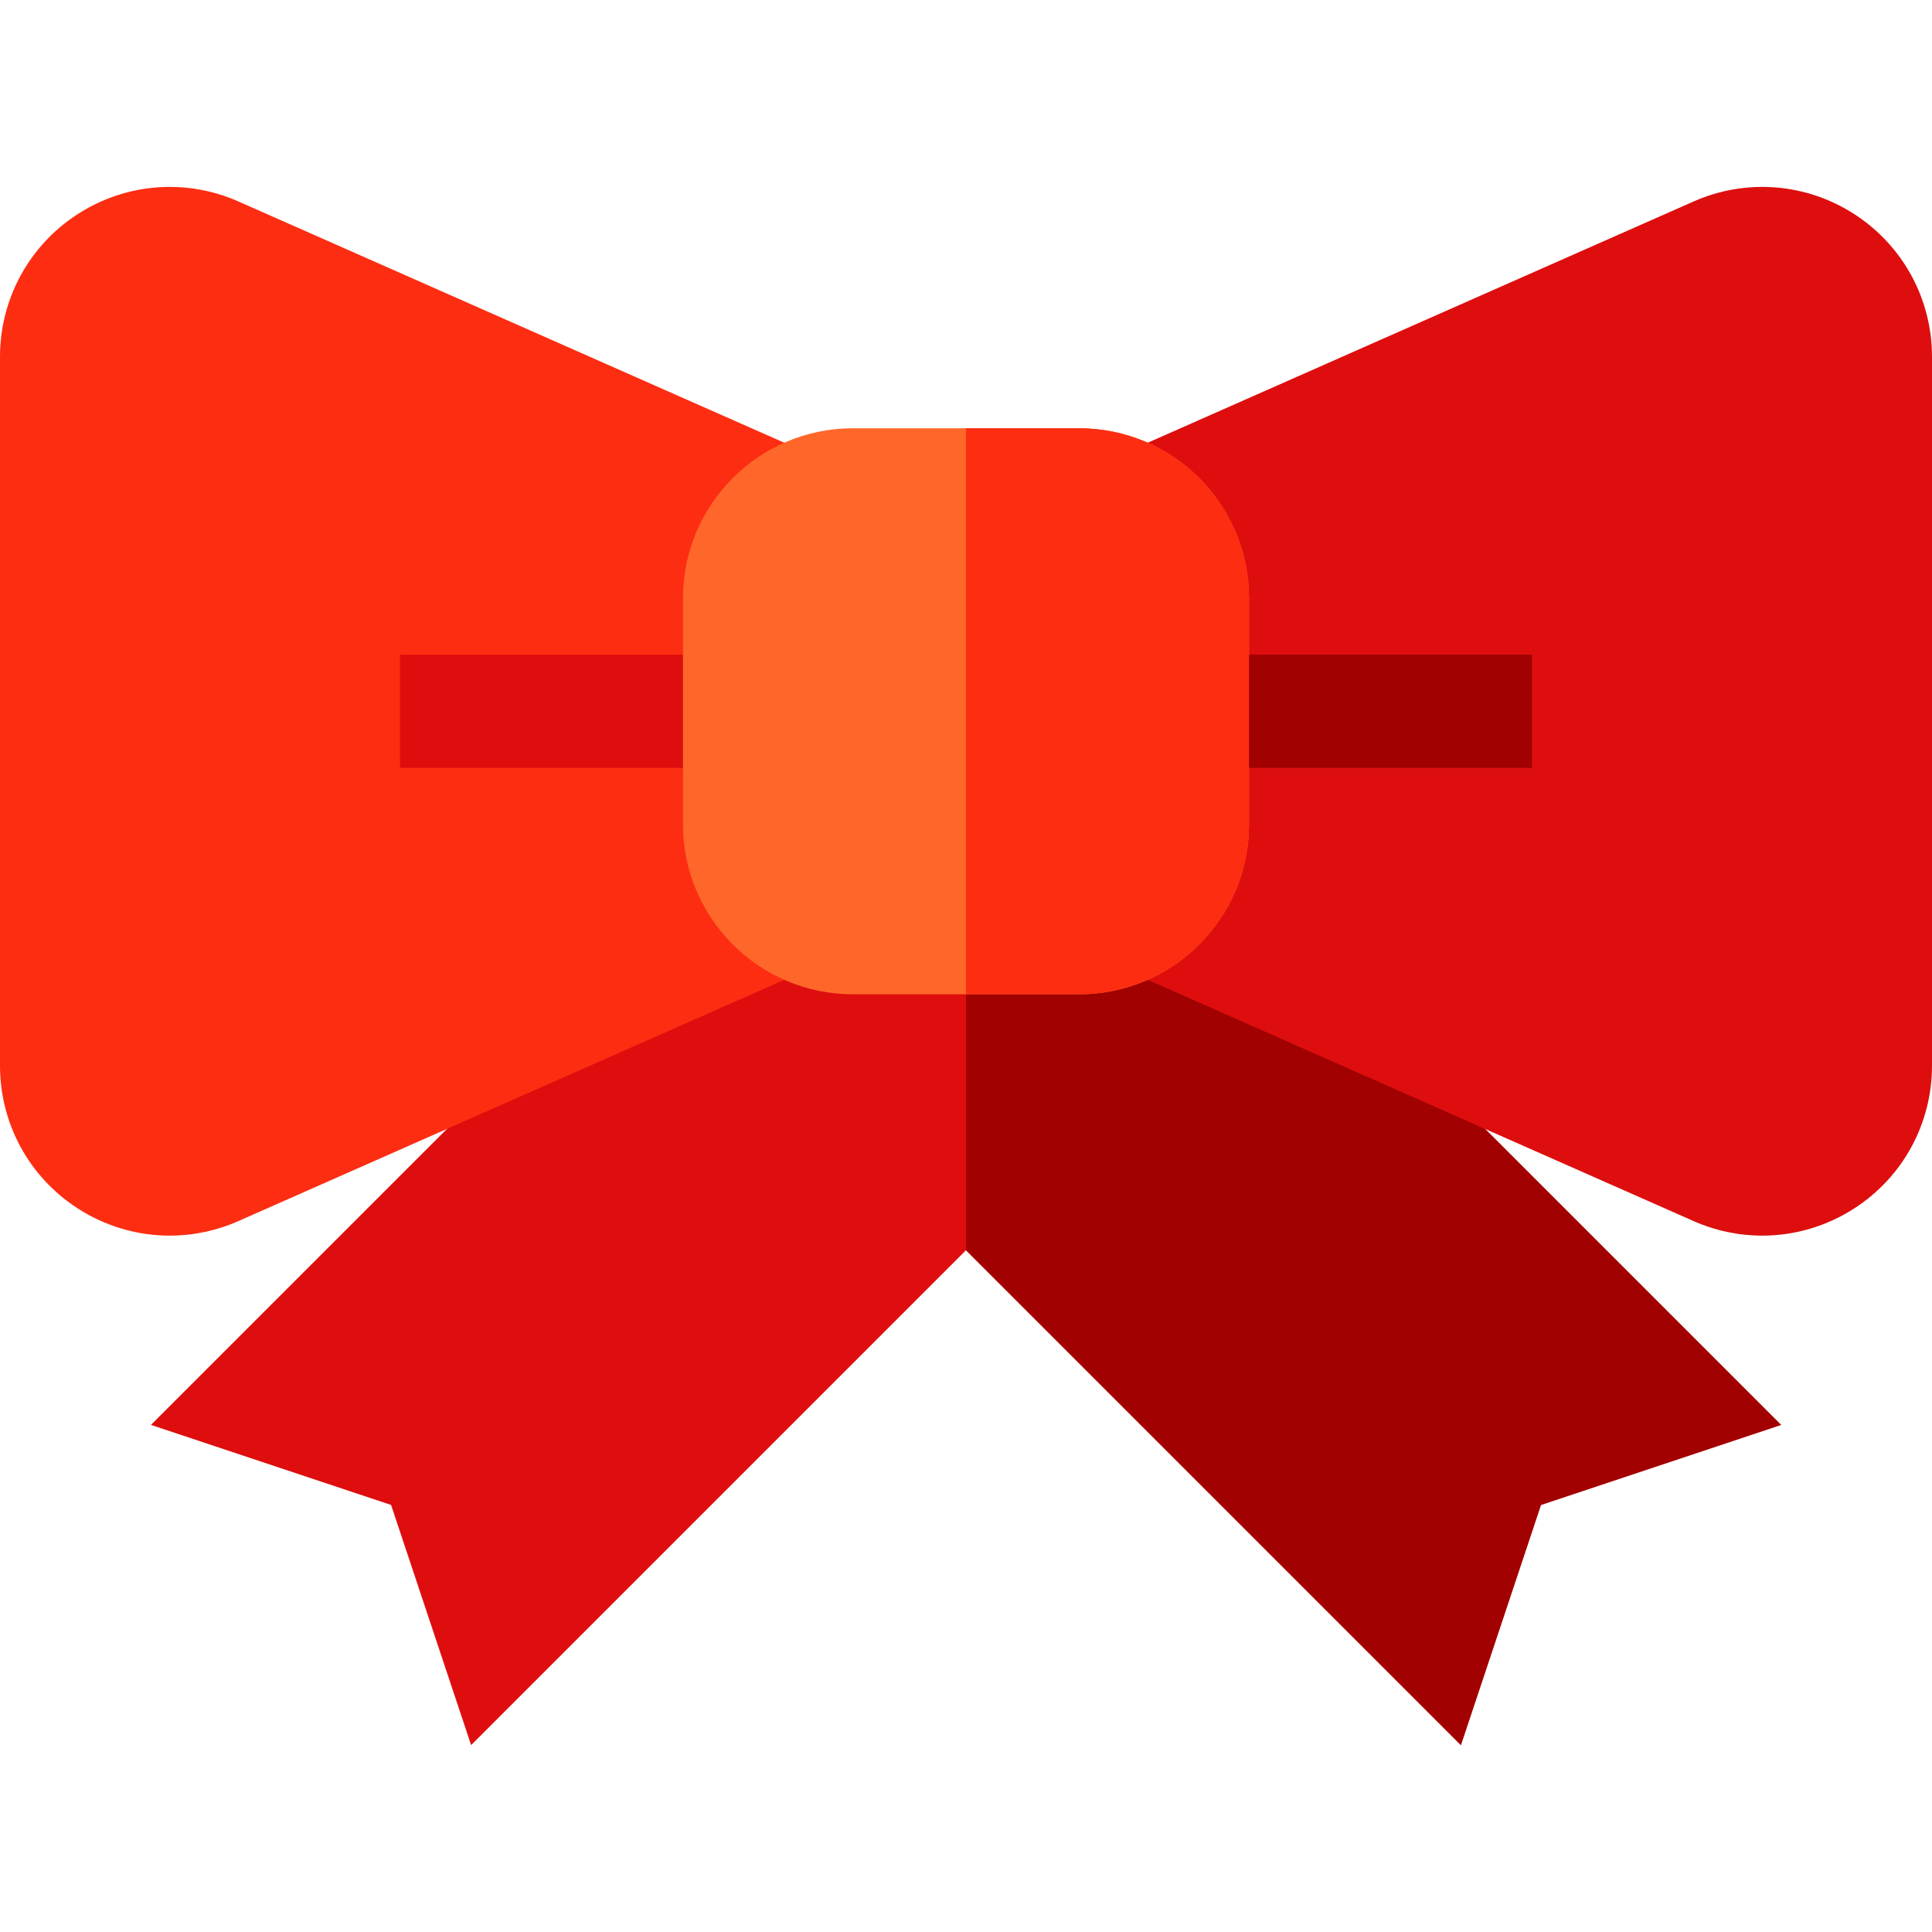 <?xml version="1.0" encoding="iso-8859-1"?>
<!-- Generator: Adobe Illustrator 19.0.0, SVG Export Plug-In . SVG Version: 6.00 Build 0)  -->
<svg version="1.1" id="Capa_1" xmlns="http://www.w3.org/2000/svg" xmlns:xlink="http://www.w3.org/1999/xlink" x="0px" y="0px"
	 viewBox="0 0 512 512" style="enable-background:new 0 0 512 512;" xml:space="preserve">
<polygon style="fill:#DE0E0E;" points="334.098,239.714 185.074,232.542 40,377.616 103.64,398.829 124.853,462.468 256,331.321 
	387.147,462.468 408.36,398.829 472,377.616 "/>
<polygon style="fill:#A10101;" points="334.098,239.714 256,235.955 256,331.321 387.147,462.468 408.36,398.829 472,377.616 "/>
<path style="fill:#FD2D12;" d="M44.976,327.455c-8.574,0-17.093-2.465-24.536-7.313C7.641,311.805,0,297.709,0,282.435V94.553
	c0-15.274,7.641-29.37,20.44-37.707s28.781-9.627,42.752-3.452L211,118.724v139.54l-147.808,65.33
	C57.346,326.178,51.146,327.455,44.976,327.455z"/>
<g>
	<rect x="106" y="173.491" style="fill:#DE0E0E;" width="90" height="30"/>
	<path style="fill:#DE0E0E;" d="M467.023,327.455c-6.171,0-12.368-1.277-18.216-3.861L301,258.264v-139.54l147.809-65.33
		c13.97-6.175,29.951-4.885,42.751,3.452C504.358,65.183,512,79.279,512,94.553v187.881c0,15.274-7.642,29.371-20.44,37.707
		C484.117,324.989,475.598,327.454,467.023,327.455z"/>
</g>
<path style="fill:#FF672A;" d="M286,263.494h-60c-24.813,0-45-20.187-45-45v-60c0-24.813,20.187-45,45-45h60
	c24.813,0,45,20.187,45,45v60C331,243.307,310.813,263.494,286,263.494z"/>
<rect x="316" y="173.491" style="fill:#A10101;" width="90" height="30"/>
<path style="fill:#FD2D12;" d="M286,113.494h-30v150h30c24.813,0,45-20.187,45-45v-60C331,133.681,310.813,113.494,286,113.494z"/>
<g>
</g>
<g>
</g>
<g>
</g>
<g>
</g>
<g>
</g>
<g>
</g>
<g>
</g>
<g>
</g>
<g>
</g>
<g>
</g>
<g>
</g>
<g>
</g>
<g>
</g>
<g>
</g>
<g>
</g>
</svg>
